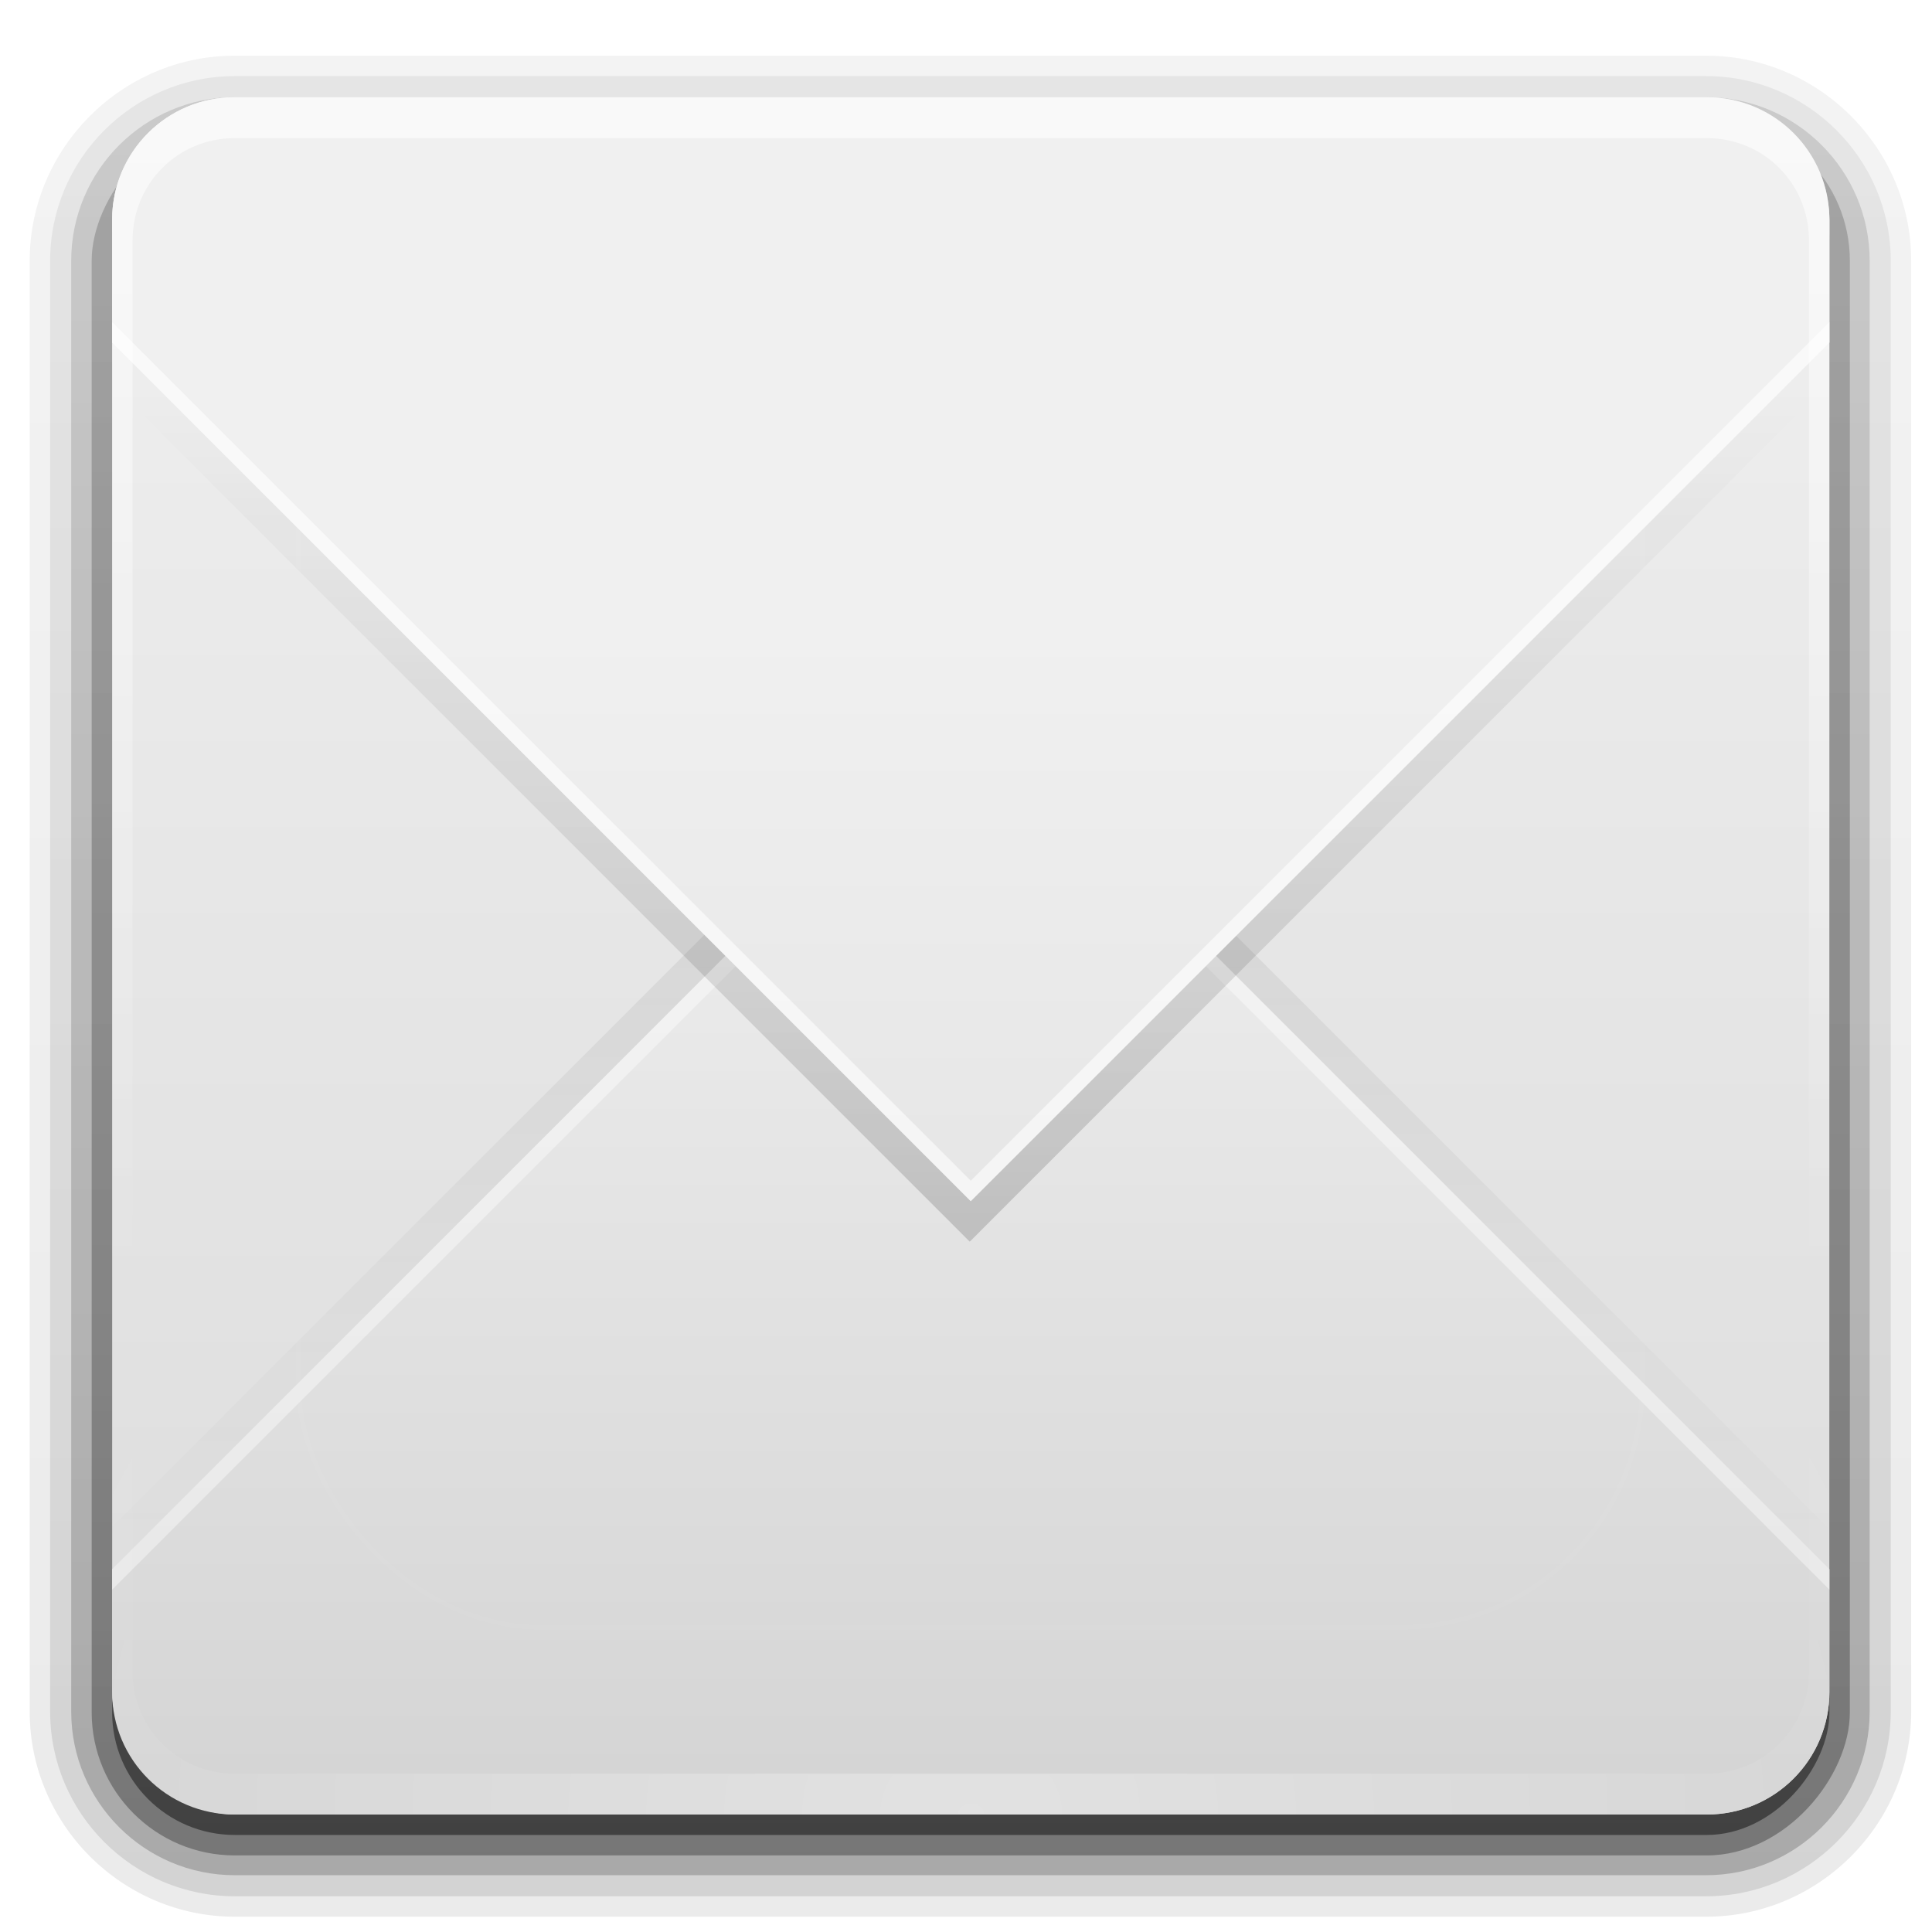 <?xml version="1.0" encoding="UTF-8" standalone="no"?>
<!-- Created with Inkscape (http://www.inkscape.org/) -->

<svg
   xmlns:dc="http://purl.org/dc/elements/1.1/"
   xmlns:cc="http://creativecommons.org/ns#"
   xmlns:rdf="http://www.w3.org/1999/02/22-rdf-syntax-ns#"
   xmlns:svg="http://www.w3.org/2000/svg"
   xmlns="http://www.w3.org/2000/svg"
   xmlns:xlink="http://www.w3.org/1999/xlink"
   xmlns:sodipodi="http://sodipodi.sourceforge.net/DTD/sodipodi-0.dtd"
   xmlns:inkscape="http://www.inkscape.org/namespaces/inkscape"
   width="128"
   height="128"
   id="svg2408"
   sodipodi:version="0.32"
   inkscape:version="0.48.5 r10040"
   version="1.0"
   sodipodi:docname="mail-mark-read.svg"
   inkscape:output_extension="org.inkscape.output.svg.inkscape">
  <defs
     id="defs2410">
    <linearGradient
       id="linearGradient3727">
      <stop
         id="stop3729"
         offset="0"
         style="stop-color:#d5d5d5;stop-opacity:1;" />
      <stop
         id="stop3731"
         offset="1"
         style="stop-color:#f1f1f1;stop-opacity:1;" />
    </linearGradient>
    <linearGradient
       inkscape:collect="always"
       id="linearGradient3641">
      <stop
         style="stop-color:#000000;stop-opacity:1;"
         offset="0"
         id="stop3643" />
      <stop
         style="stop-color:#000000;stop-opacity:0;"
         offset="1"
         id="stop3645" />
    </linearGradient>
    <linearGradient
       inkscape:collect="always"
       id="linearGradient3737">
      <stop
         style="stop-color:#ffffff;stop-opacity:1;"
         offset="0"
         id="stop3739" />
      <stop
         style="stop-color:#ffffff;stop-opacity:0;"
         offset="1"
         id="stop3741" />
    </linearGradient>
    <linearGradient
       id="linearGradient3700">
      <stop
         style="stop-color:#dcdcdc;stop-opacity:1;"
         offset="0"
         id="stop3702" />
      <stop
         style="stop-color:#f0f0f0;stop-opacity:1;"
         offset="1"
         id="stop3704" />
    </linearGradient>
    <filter
       inkscape:collect="always"
       id="filter3794"
       x="-0.192"
       width="1.384"
       y="-0.192"
       height="1.384"
       color-interpolation-filters="sRGB">
      <feGaussianBlur
         inkscape:collect="always"
         stdDeviation="5.28"
         id="feGaussianBlur3796" />
    </filter>
    <linearGradient
       inkscape:collect="always"
       xlink:href="#linearGradient3737"
       id="linearGradient3613"
       x1="48"
       y1="20.221"
       x2="48"
       y2="138.661"
       gradientUnits="userSpaceOnUse" />
    <radialGradient
       inkscape:collect="always"
       xlink:href="#linearGradient3737"
       id="radialGradient3619"
       cx="48"
       cy="90.172"
       fx="48"
       fy="90.172"
       r="42"
       gradientTransform="matrix(1.568,0,0,1.349,-10.925,-33.418)"
       gradientUnits="userSpaceOnUse" />
    <clipPath
       clipPathUnits="userSpaceOnUse"
       id="clipPath3613">
      <rect
         ry="6"
         rx="6"
         y="6"
         x="6"
         height="84"
         width="84"
         id="rect3615"
         style="fill:#ffffff;fill-opacity:1;fill-rule:nonzero;stroke:none" />
    </clipPath>
    <linearGradient
       inkscape:collect="always"
       xlink:href="#linearGradient3700"
       id="linearGradient3627"
       x1="48"
       y1="88"
       x2="48"
       y2="32"
       gradientUnits="userSpaceOnUse"
       gradientTransform="matrix(1.354,0,0,1.354,-0.698,-33.685)" />
    <linearGradient
       inkscape:collect="always"
       xlink:href="#linearGradient3727"
       id="linearGradient3635"
       x1="48"
       y1="88"
       x2="48"
       y2="36"
       gradientUnits="userSpaceOnUse"
       gradientTransform="matrix(1.354,0,0,1.354,-0.698,-33.685)" />
    <filter
       inkscape:collect="always"
       id="filter3649"
       color-interpolation-filters="sRGB">
      <feGaussianBlur
         inkscape:collect="always"
         stdDeviation="1.38"
         id="feGaussianBlur3651" />
    </filter>
    <filter
       inkscape:collect="always"
       id="filter3665"
       color-interpolation-filters="sRGB">
      <feGaussianBlur
         inkscape:collect="always"
         stdDeviation="0.69"
         id="feGaussianBlur3667" />
    </filter>
    <linearGradient
       inkscape:collect="always"
       xlink:href="#linearGradient3737"
       id="linearGradient3687"
       gradientUnits="userSpaceOnUse"
       x1="36.357"
       y1="6"
       x2="36.357"
       y2="63.893"
       gradientTransform="matrix(1.354,0,0,1.354,-0.698,-33.685)" />
    <linearGradient
       inkscape:collect="always"
       xlink:href="#linearGradient3700"
       id="linearGradient3689"
       gradientUnits="userSpaceOnUse"
       x1="48"
       y1="90"
       x2="48"
       y2="5.988"
       gradientTransform="matrix(1.354,0,0,1.354,-0.698,-33.685)" />
    <clipPath
       clipPathUnits="userSpaceOnUse"
       id="clipPath3696">
      <rect
         ry="6"
         rx="6"
         y="6"
         x="106"
         height="84"
         width="84"
         id="rect3698"
         style="fill:#ff00ff;fill-opacity:1;fill-rule:nonzero;stroke:none" />
    </clipPath>
    <linearGradient
       inkscape:collect="always"
       xlink:href="#linearGradient3641"
       id="linearGradient3701"
       gradientUnits="userSpaceOnUse"
       gradientTransform="translate(100,0)"
       x1="48"
       y1="32"
       x2="48"
       y2="80" />
    <clipPath
       clipPathUnits="userSpaceOnUse"
       id="clipPath3703">
      <rect
         style="fill:#ff00ff;fill-opacity:1;fill-rule:nonzero;stroke:none"
         id="rect3705"
         width="84"
         height="84"
         x="106"
         y="6"
         rx="6"
         ry="6" />
    </clipPath>
    <linearGradient
       inkscape:collect="always"
       xlink:href="#linearGradient3641"
       id="linearGradient3707"
       gradientUnits="userSpaceOnUse"
       gradientTransform="translate(100,-1)"
       x1="51"
       y1="62"
       x2="51"
       y2="21" />
    <linearGradient
       inkscape:collect="always"
       id="linearGradient3737-3">
      <stop
         style="stop-color:#ffffff;stop-opacity:1;"
         offset="0"
         id="stop3739-5" />
      <stop
         style="stop-color:#ffffff;stop-opacity:0;"
         offset="1"
         id="stop3741-7" />
    </linearGradient>
    <radialGradient
       r="42"
       fy="90.172"
       fx="48"
       cy="90.172"
       cx="48"
       gradientTransform="matrix(1.568,0,0,1.349,-10.925,-33.418)"
       gradientUnits="userSpaceOnUse"
       id="radialGradient2858"
       xlink:href="#linearGradient3737-3"
       inkscape:collect="always" />
    <linearGradient
       id="ButtonShadow-0"
       gradientTransform="matrix(1.006,0,0,0.994,100,0)"
       x1="45.448"
       y1="92.54"
       x2="45.448"
       y2="7.017"
       gradientUnits="userSpaceOnUse">
      <stop
         style="stop-color:#000000;stop-opacity:1;"
         offset="0"
         id="stop3750-8" />
      <stop
         style="stop-color:#000000;stop-opacity:0.588;"
         offset="1"
         id="stop3752-5" />
    </linearGradient>
    <linearGradient
       inkscape:collect="always"
       xlink:href="#ButtonShadow-0"
       id="linearGradient3780"
       gradientUnits="userSpaceOnUse"
       gradientTransform="matrix(1.024,0,0,1.012,-1.143,-98.071)"
       x1="32.251"
       y1="6.132"
       x2="32.251"
       y2="90.239" />
    <linearGradient
       inkscape:collect="always"
       xlink:href="#ButtonShadow-0"
       id="linearGradient3772"
       gradientUnits="userSpaceOnUse"
       gradientTransform="matrix(1.024,0,0,1.012,-1.143,-98.071)"
       x1="32.251"
       y1="6.132"
       x2="32.251"
       y2="90.239" />
    <linearGradient
       inkscape:collect="always"
       xlink:href="#ButtonShadow-0"
       id="linearGradient3725"
       gradientUnits="userSpaceOnUse"
       gradientTransform="matrix(1.387,0,0,1.371,-2.246,-99.149)"
       x1="32.251"
       y1="6.132"
       x2="32.251"
       y2="90.239" />
    <linearGradient
       inkscape:collect="always"
       xlink:href="#ButtonShadow-0"
       id="linearGradient3721"
       gradientUnits="userSpaceOnUse"
       gradientTransform="matrix(1.354,0,0,1.354,-0.698,-97.698)"
       x1="32.251"
       y1="6.132"
       x2="32.251"
       y2="90.239" />
    <linearGradient
       y2="90.239"
       x2="32.251"
       y1="6.132"
       x1="32.251"
       gradientTransform="matrix(1.024,0,0,1.012,-1.143,-98.071)"
       gradientUnits="userSpaceOnUse"
       id="linearGradient2918"
       xlink:href="#ButtonShadow-0"
       inkscape:collect="always" />
  </defs>
  <sodipodi:namedview
     id="base"
     pagecolor="#ffffff"
     bordercolor="#666666"
     borderopacity="1.0"
     inkscape:pageopacity="0.0"
     inkscape:pageshadow="2"
     inkscape:zoom="3.959798"
     inkscape:cx="32.121608"
     inkscape:cy="57.558565"
     inkscape:document-units="px"
     inkscape:current-layer="layer3"
     showgrid="true"
     showborder="true"
     inkscape:showpageshadow="false"
     inkscape:window-width="1680"
     inkscape:window-height="979"
     inkscape:window-x="0"
     inkscape:window-y="-23"
     inkscape:window-maximized="0"
     showguides="true"
     inkscape:guide-bbox="true"
     inkscape:snap-grids="false">
    <inkscape:grid
       type="xygrid"
       id="grid3732"
       visible="true"
       enabled="true"
       empspacing="4"
       snapvisiblegridlinesonly="true"
       spacingx="4px"
       spacingy="4px" />
  </sodipodi:namedview>
  <g
     inkscape:groupmode="layer"
     id="layer3"
     inkscape:label="Shadow"
     style="display:inline"
     transform="translate(0,32)">
    <path
       sodipodi:type="inkscape:offset"
       inkscape:radius="0.99097413"
       inkscape:original="M 12 -94.03125 C 7.028367 -94.03125 2.96875 -89.971633 2.96875 -85 L 2.96875 -14 C 2.96875 -9.0283671 7.0283671 -4.96875 12 -4.96875 L 84 -4.96875 C 88.971633 -4.96875 93.03125 -9.028367 93.03125 -14 L 93.03125 -85 C 93.03125 -89.971633 88.971633 -94.03125 84 -94.03125 L 12 -94.03125 z "
       style="opacity:0.08;fill:url(#linearGradient2918);fill-opacity:1;fill-rule:nonzero;stroke:none;display:inline"
       id="path3786"
       d="m 12,-95.031 c -5.511,0 -10.031,4.52 -10.031,10.031 l 0,71 c 0,5.511 4.52,10.031 10.031,10.031 l 72,0 c 5.511,0 10.031,-4.52 10.031,-10.031 l 0,-71 c 0,-5.511 -4.52,-10.031 -10.031,-10.031 l -72,0 z"
       transform="matrix(1.354,0,0,-1.354,-0.698,-33.685)" />
    <path
       sodipodi:type="inkscape:offset"
       inkscape:radius="1.0360184"
       inkscape:original="M 12 -93 C 7.5908667 -93 4 -89.409133 4 -85 L 4 -14 C 4 -9.5908667 7.5908667 -6 12 -6 L 84 -6 C 88.409133 -6 92 -9.5908667 92 -14 L 92 -85 C 92 -89.409133 88.409133 -93 84 -93 L 12 -93 z "
       style="opacity:0.1;fill:url(#linearGradient3780);fill-opacity:1;fill-rule:nonzero;stroke:none;display:inline"
       id="path3778"
       d="m 12,-94.031 c -4.972,0 -9.031,4.06 -9.031,9.031 l 0,71 c 0,4.972 4.06,9.031 9.031,9.031 l 72,0 c 4.972,0 9.031,-4.06 9.031,-9.031 l 0,-71 c 0,-4.972 -4.06,-9.031 -9.031,-9.031 l -72,0 z"
       transform="matrix(1.354,0,0,-1.354,-0.698,-33.685)" />
    <path
       sodipodi:type="inkscape:offset"
       inkscape:radius="0.98962283"
       inkscape:original="M 12 -92 C 8.122 -92 5 -88.878 5 -85 L 5 -14 C 5 -10.122 8.122 -7 12 -7 L 84 -7 C 87.878 -7 91 -10.122 91 -14 L 91 -85 C 91 -88.878 87.878 -92 84 -92 L 12 -92 z "
       style="opacity:0.2;fill:url(#linearGradient3772);fill-opacity:1;fill-rule:nonzero;stroke:none;display:inline"
       id="path3770"
       d="m 12,-93 c -4.409,0 -8,3.591 -8,8 l 0,71 c 0,4.409 3.591,8 8,8 l 72,0 c 4.409,0 8,-3.591 8,-8 l 0,-71 c 0,-4.409 -3.591,-8 -8,-8 l -72,0 z"
       transform="matrix(1.354,0,0,-1.354,-0.698,-33.685)" />
    <rect
       style="opacity:0.3;fill:url(#linearGradient3725);fill-opacity:1;fill-rule:nonzero;stroke:none;display:inline"
       id="rect3723"
       width="116.483"
       height="115.129"
       x="6.074"
       y="-90.926"
       rx="9.481"
       ry="9.481"
       transform="scale(1,-1)" />
    <rect
       transform="scale(1,-1)"
       ry="8.127"
       rx="8.127"
       y="-89.571"
       x="7.429"
       height="113.774"
       width="113.774"
       id="rect3716"
       style="opacity:0.45;fill:url(#linearGradient3721);fill-opacity:1;fill-rule:nonzero;stroke:none;display:inline" />
  </g>
  <g
     inkscape:label="Button"
     inkscape:groupmode="layer"
     id="layer1"
     transform="translate(0,32)">
    <rect
       style="fill:url(#linearGradient3689);fill-opacity:1;fill-rule:nonzero;stroke:none"
       id="rect2419"
       width="113.774"
       height="113.774"
       x="7.429"
       y="-25.558"
       rx="8.127"
       ry="8.127" />
    <path
       sodipodi:nodetypes="cccccccc"
       style="opacity:0.3;fill:url(#linearGradient3701);fill-opacity:1;stroke:none;filter:url(#filter3665)"
       d="m 112,89 c -3.324,0 -6,-2.676 -6,-6 l 0,-6 42,-42 42,42 0,6 c 0,3.324 -2.676,6 -6,6 l -72,0 z"
       id="path3653"
       clip-path="url(#clipPath3696)"
       transform="matrix(1.354,0,0,1.354,-136.144,-35.039)"
       inkscape:connector-curvature="0" />
    <path
       id="path3619"
       d="m 15.556,88.217 c -4.502,0 -8.127,-3.625 -8.127,-8.127 l 0,-8.127 56.887,-56.887 56.887,56.887 0,8.127 c 0,4.502 -3.625,8.127 -8.127,8.127 l -97.521,0 z"
       style="fill:url(#linearGradient3635);fill-opacity:1;stroke:none"
       sodipodi:nodetypes="cccccccc"
       inkscape:connector-curvature="0" />
    <path
       style="opacity:0.4;fill:#ffffff;fill-opacity:1;stroke:none"
       d="M 64.316,15.076 7.429,71.963 l 0,1.354 56.887,-56.887 56.887,56.887 0,-1.354 -56.887,-56.887 z"
       id="path3718"
       inkscape:connector-curvature="0" />
    <path
       sodipodi:nodetypes="cccccccc"
       id="path3637"
       d="m 112,7 c -3.324,0 -6,2.676 -6,6 l 0,6 42,42 42,-42 0,-6 c 0,-3.324 -2.676,-6 -6,-6 l -72,0 z"
       style="opacity:0.4;fill:url(#linearGradient3707);fill-opacity:1;stroke:none;filter:url(#filter3649)"
       clip-path="url(#clipPath3703)"
       transform="matrix(1.354,0,0,1.354,-136.144,-32.33)"
       inkscape:connector-curvature="0" />
    <path
       style="fill:url(#linearGradient3627);fill-opacity:1;stroke:none"
       d="m 15.556,-25.558 c -4.502,0 -8.127,3.625 -8.127,8.127 l 0,8.127 56.887,56.887 56.887,-56.887 0,-8.127 c 0,-4.502 -3.625,-8.127 -8.127,-8.127 l -97.521,0 z"
       id="path3613"
       sodipodi:nodetypes="cccccccc"
       inkscape:connector-curvature="0" />
    <path
       style="opacity:0.6;fill:#ffffff;fill-opacity:1;stroke:none"
       d="m 7.429,-10.659 0,1.354 56.887,56.887 56.887,-56.887 0,-1.354 L 64.316,46.228 7.429,-10.659 z"
       id="path3709"
       inkscape:connector-curvature="0" />
  </g>
  <g
     inkscape:groupmode="layer"
     id="layer5"
     inkscape:label="Highlight"
     transform="translate(0,32)">
    <rect
       style="opacity:0.1;fill:url(#linearGradient3613);fill-opacity:1;fill-rule:nonzero;stroke:#ffffff;stroke-width:0.5;stroke-linecap:round;stroke-linejoin:miter;stroke-miterlimit:4;stroke-opacity:1;stroke-dasharray:none;stroke-dashoffset:0;filter:url(#filter3794)"
       id="rect3171"
       width="66"
       height="66"
       x="15"
       y="15"
       rx="12"
       ry="12"
       clip-path="url(#clipPath3613)"
       transform="matrix(1.354,0,0,1.354,-0.698,-33.685)" />
    <path
       id="path3615"
       d="m 15.556,88.217 c -4.502,0 -8.127,-3.625 -8.127,-8.127 l 0,-2.709 0,-92.103 0,-2.709 c 0,-0.453 0.056,-0.881 0.127,-1.312 0.066,-0.4 0.131,-0.808 0.254,-1.185 0.013,-0.041 0.028,-0.086 0.042,-0.127 0.134,-0.39 0.318,-0.742 0.508,-1.1 0.196,-0.37 0.427,-0.725 0.677,-1.058 0.25,-0.333 0.506,-0.641 0.804,-0.931 0.596,-0.58 1.277,-1.103 2.032,-1.481 0.377,-0.189 0.777,-0.334 1.185,-0.466 -0.347,0.136 -0.659,0.32 -0.974,0.508 -0.01,0.006 -0.032,-0.006 -0.042,0 -0.043,0.026 -0.084,0.058 -0.127,0.085 -0.163,0.104 -0.313,0.221 -0.466,0.339 -0.144,0.109 -0.289,0.218 -0.423,0.339 -0.241,0.219 -0.471,0.468 -0.677,0.72 -0.146,0.176 -0.296,0.359 -0.423,0.55 -0.034,0.052 -0.052,0.116 -0.085,0.169 -0.088,0.14 -0.176,0.277 -0.254,0.423 -0.137,0.264 -0.279,0.563 -0.381,0.847 -0.011,0.03 -0.032,0.055 -0.042,0.085 -0.043,0.125 -0.048,0.253 -0.085,0.381 -0.041,0.144 -0.095,0.275 -0.127,0.423 -0.099,0.463 -0.169,0.946 -0.169,1.439 l 0,2.709 0,92.103 0,2.709 c 0,3.768 3.004,6.772 6.772,6.772 l 2.709,0 92.103,0 2.709,0 c 3.768,0 6.772,-3.004 6.772,-6.772 l 0,-2.709 0,-92.103 0,-2.709 c 0,-0.493 -0.071,-0.977 -0.169,-1.439 -0.06,-0.28 -0.12,-0.539 -0.212,-0.804 -0.01,-0.03 -0.032,-0.055 -0.042,-0.085 -0.085,-0.235 -0.187,-0.498 -0.296,-0.72 -0.056,-0.112 -0.107,-0.23 -0.169,-0.339 -0.074,-0.132 -0.172,-0.255 -0.254,-0.381 -0.127,-0.191 -0.278,-0.374 -0.423,-0.55 -0.194,-0.236 -0.411,-0.47 -0.635,-0.677 -0.015,-0.014 -0.027,-0.029 -0.042,-0.042 -0.187,-0.17 -0.386,-0.318 -0.593,-0.466 -0.139,-0.099 -0.277,-0.208 -0.423,-0.296 -0.01,-0.006 -0.032,0.006 -0.042,0 -0.314,-0.188 -0.626,-0.372 -0.974,-0.508 0.408,0.131 0.808,0.276 1.185,0.466 0.755,0.378 1.436,0.902 2.032,1.481 0.298,0.29 0.554,0.598 0.804,0.931 0.25,0.333 0.481,0.688 0.677,1.058 0.19,0.359 0.374,0.711 0.508,1.1 0.014,0.042 0.029,0.085 0.042,0.127 0.123,0.377 0.188,0.785 0.254,1.185 0.071,0.431 0.127,0.859 0.127,1.312 l 0,2.709 0,92.103 0,2.709 c 0,4.502 -3.625,8.127 -8.127,8.127 l -97.521,0 z"
       style="opacity:0;fill:url(#radialGradient3619);fill-opacity:1;fill-rule:nonzero;stroke:none"
       inkscape:connector-curvature="0" />
    <path
       style="opacity:0.6;fill:url(#linearGradient3687);fill-opacity:1;fill-rule:nonzero;stroke:none"
       d="m 15.556,-25.558 c -4.502,0 -8.127,3.625 -8.127,8.127 l 0,2.709 0,92.103 0,2.709 c 0,0.453 0.056,0.881 0.127,1.312 0.066,0.4 0.131,0.808 0.254,1.185 0.013,0.041 0.028,0.086 0.042,0.127 0.134,0.39 0.318,0.742 0.508,1.1 0.196,0.37 0.427,0.725 0.677,1.058 0.25,0.333 0.506,0.641 0.804,0.931 0.596,0.58 1.277,1.103 2.032,1.481 0.377,0.189 0.777,0.334 1.185,0.466 -0.347,-0.136 -0.659,-0.32 -0.974,-0.508 -0.01,-0.006 -0.032,0.006 -0.042,0 -0.043,-0.026 -0.084,-0.058 -0.127,-0.085 -0.163,-0.104 -0.313,-0.221 -0.466,-0.339 -0.144,-0.109 -0.289,-0.218 -0.423,-0.339 -0.241,-0.219 -0.471,-0.468 -0.677,-0.72 C 10.204,85.585 10.054,85.402 9.926,85.211 9.892,85.159 9.874,85.095 9.842,85.042 9.754,84.903 9.665,84.765 9.588,84.619 9.451,84.355 9.309,84.056 9.207,83.772 9.196,83.743 9.175,83.717 9.164,83.688 9.121,83.563 9.116,83.435 9.08,83.307 9.039,83.162 8.984,83.032 8.953,82.883 8.854,82.421 8.783,81.938 8.783,81.444 l 0,-2.709 0,-92.103 0,-2.709 c 0,-3.768 3.004,-6.772 6.772,-6.772 l 2.709,0 92.103,0 2.709,0 c 3.768,0 6.772,3.004 6.772,6.772 l 0,2.709 0,92.103 0,2.709 c 0,0.493 -0.071,0.977 -0.169,1.439 -0.06,0.28 -0.12,0.539 -0.212,0.804 -0.01,0.03 -0.032,0.055 -0.042,0.085 -0.085,0.235 -0.187,0.498 -0.296,0.72 -0.056,0.112 -0.107,0.23 -0.169,0.339 -0.074,0.132 -0.172,0.255 -0.254,0.381 -0.127,0.191 -0.278,0.374 -0.423,0.55 -0.194,0.236 -0.411,0.47 -0.635,0.677 -0.015,0.014 -0.027,0.029 -0.042,0.042 -0.187,0.17 -0.386,0.318 -0.593,0.466 -0.139,0.099 -0.277,0.208 -0.423,0.296 -0.01,0.006 -0.032,-0.006 -0.042,0 -0.314,0.188 -0.627,0.372 -0.974,0.508 0.408,-0.131 0.808,-0.276 1.185,-0.466 0.755,-0.378 1.436,-0.902 2.032,-1.481 0.298,-0.29 0.554,-0.598 0.804,-0.931 0.25,-0.333 0.481,-0.688 0.677,-1.058 0.19,-0.359 0.374,-0.711 0.508,-1.1 0.014,-0.042 0.029,-0.085 0.042,-0.127 0.123,-0.377 0.188,-0.785 0.254,-1.185 0.071,-0.431 0.127,-0.859 0.127,-1.312 l 0,-2.709 0,-92.103 0,-2.709 c 0,-4.502 -3.625,-8.127 -8.127,-8.127 l -97.521,0 z"
       id="rect3728"
       inkscape:connector-curvature="0" />
    <path
       id="path3615-5"
       d="m 15.556,88.217 c -4.502,0 -8.127,-3.625 -8.127,-8.127 l 0,-2.709 0,-92.103 0,-2.709 c 0,-0.453 0.056,-0.881 0.127,-1.312 0.066,-0.4 0.131,-0.808 0.254,-1.185 0.013,-0.041 0.028,-0.086 0.042,-0.127 0.134,-0.39 0.318,-0.742 0.508,-1.1 0.196,-0.37 0.427,-0.725 0.677,-1.058 0.25,-0.333 0.506,-0.641 0.804,-0.931 0.596,-0.58 1.277,-1.103 2.032,-1.481 0.377,-0.189 0.777,-0.334 1.185,-0.466 -0.347,0.136 -0.659,0.32 -0.974,0.508 -0.01,0.006 -0.032,-0.006 -0.042,0 -0.043,0.026 -0.084,0.058 -0.127,0.085 -0.163,0.104 -0.313,0.221 -0.466,0.339 -0.144,0.109 -0.289,0.218 -0.423,0.339 -0.241,0.219 -0.471,0.468 -0.677,0.72 -0.146,0.176 -0.296,0.359 -0.423,0.55 -0.034,0.052 -0.052,0.116 -0.085,0.169 -0.088,0.14 -0.176,0.277 -0.254,0.423 -0.137,0.264 -0.279,0.563 -0.381,0.847 -0.011,0.03 -0.032,0.055 -0.042,0.085 -0.043,0.125 -0.048,0.253 -0.085,0.381 -0.041,0.144 -0.095,0.275 -0.127,0.423 -0.099,0.463 -0.169,0.946 -0.169,1.439 l 0,2.709 0,92.103 0,2.709 c 0,3.768 3.004,6.772 6.772,6.772 l 2.709,0 92.103,0 2.709,0 c 3.768,0 6.772,-3.004 6.772,-6.772 l 0,-2.709 0,-92.103 0,-2.709 c 0,-0.493 -0.071,-0.977 -0.169,-1.439 -0.06,-0.28 -0.12,-0.539 -0.212,-0.804 -0.01,-0.03 -0.032,-0.055 -0.042,-0.085 -0.085,-0.235 -0.187,-0.498 -0.296,-0.72 -0.056,-0.112 -0.107,-0.23 -0.169,-0.339 -0.074,-0.132 -0.172,-0.255 -0.254,-0.381 -0.127,-0.191 -0.278,-0.374 -0.423,-0.55 -0.194,-0.236 -0.411,-0.47 -0.635,-0.677 -0.015,-0.014 -0.027,-0.029 -0.042,-0.042 -0.187,-0.17 -0.386,-0.318 -0.593,-0.466 -0.139,-0.099 -0.277,-0.208 -0.423,-0.296 -0.01,-0.006 -0.032,0.006 -0.042,0 -0.314,-0.188 -0.626,-0.372 -0.974,-0.508 0.408,0.131 0.808,0.276 1.185,0.466 0.755,0.378 1.436,0.902 2.032,1.481 0.298,0.29 0.554,0.598 0.804,0.931 0.25,0.333 0.481,0.688 0.677,1.058 0.19,0.359 0.374,0.711 0.508,1.1 0.014,0.042 0.029,0.085 0.042,0.127 0.123,0.377 0.188,0.785 0.254,1.185 0.071,0.431 0.127,0.859 0.127,1.312 l 0,2.709 0,92.103 0,2.709 c 0,4.502 -3.625,8.127 -8.127,8.127 l -97.521,0 z"
       style="opacity:0.3;fill:url(#radialGradient2858);fill-opacity:1;fill-rule:nonzero;stroke:none"
       inkscape:connector-curvature="0" />
  </g>
</svg>
